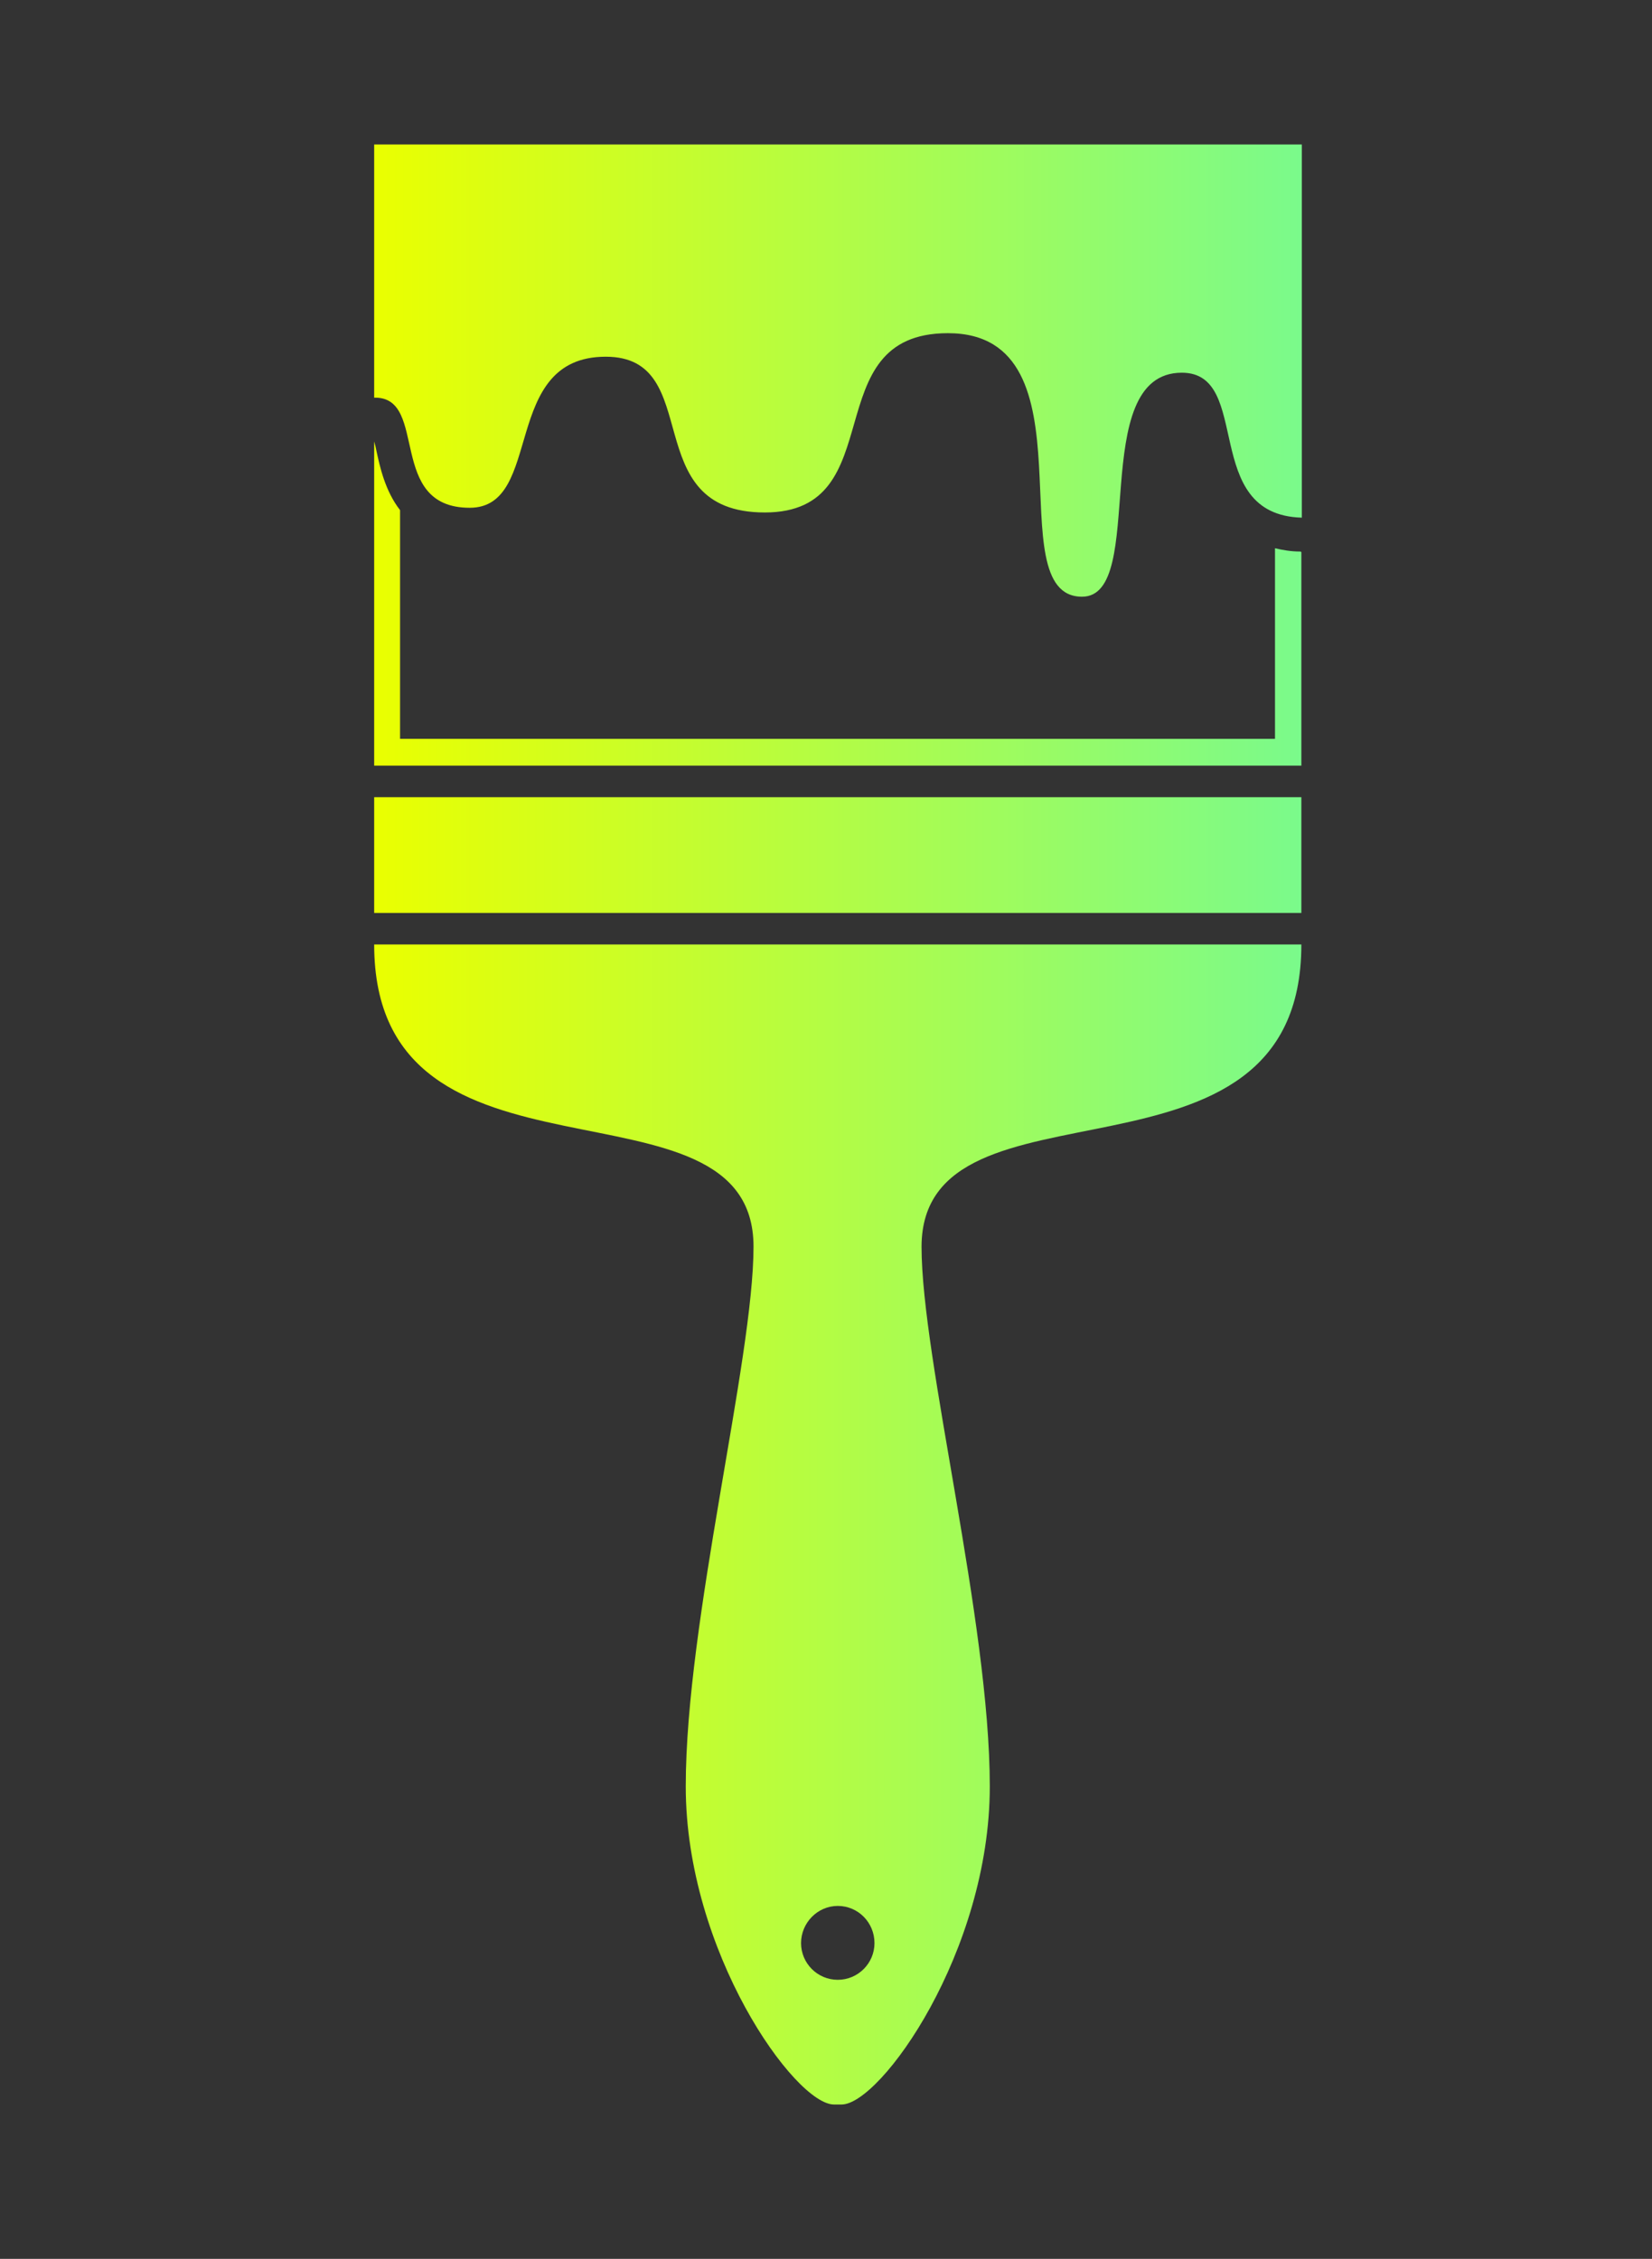 <?xml version="1.0" encoding="utf-8"?>
<!-- Generator: Adobe Illustrator 18.0.0, SVG Export Plug-In . SVG Version: 6.00 Build 0)  -->
<!DOCTYPE svg PUBLIC "-//W3C//DTD SVG 1.1//EN" "http://www.w3.org/Graphics/SVG/1.1/DTD/svg11.dtd">
<svg version="1.1" id="Слой_1" xmlns="http://www.w3.org/2000/svg" xmlns:xlink="http://www.w3.org/1999/xlink" x="0px" y="0px"
	 viewBox="302 -15 351 480" enable-background="new 302 -15 351 480" xml:space="preserve">
<rect x="302" y="-15" width="351" height="480" fill="#333333" stroke="none"/>
<linearGradient id="SVGID_1_" gradientUnits="userSpaceOnUse" x1="381.485" y1="166.676" x2="578.511" y2="166.676">
	<stop  offset="0" style="stop-color:#EAFF00"/>
	<stop  offset="1" style="stop-color:#7AFA8B"/>
</linearGradient>
<path fill="url(#SVGID_1_)" d="M578.5,154.4h-197V179h197V154.4L578.5,154.4z"/>
<linearGradient id="SVGID_2_" gradientUnits="userSpaceOnUse" x1="381.485" y1="309.015" x2="578.511" y2="309.015">
	<stop  offset="0" style="stop-color:#EAFF00"/>
	<stop  offset="1" style="stop-color:#7AFA8B"/>
</linearGradient>
<path fill="url(#SVGID_2_)" d="M578.5,185.7h-197c0,55.9,80.6,25.4,80.6,64.2c0,24-14.4,79.6-14.4,114.7c0,35.1,23.2,67.6,31.5,67.6
	h1.6c8.3,0,31.5-32.5,31.5-67.6c0-35.1-14.5-90.7-14.5-114.7C497.9,211.1,578.5,241.6,578.5,185.7z M480,405.7
	c-4.3,0-7.8-3.5-7.8-7.8c0-4.3,3.5-7.9,7.8-7.9c4.3,0,7.8,3.5,7.8,7.9C487.8,402.2,484.3,405.7,480,405.7z"/>
<linearGradient id="SVGID_3_" gradientUnits="userSpaceOnUse" x1="381.485" y1="63.773" x2="578.515" y2="63.773">
	<stop  offset="0" style="stop-color:#EAFF00"/>
	<stop  offset="1" style="stop-color:#7AFA8B"/>
</linearGradient>
<path fill="url(#SVGID_3_)" d="M406.8,15.7h-25.3v53.8c0.1,0,0.1,0,0.2,0c11.4,0,2.4,23.4,20.1,23.4c15.9,0,6.4-32.1,28.9-32.1
	c21.4,0,6.4,33.1,33.8,33.1c27.4,0,10.4-38.1,38.9-38.1c32,0,10.1,56,28.5,56c14.2,0,0.8-47.6,21.2-47.6c15.2,0,3.8,30.2,25.5,30.8
	V15.7H414.1"/>
<g>
	<linearGradient id="SVGID_4_" gradientUnits="userSpaceOnUse" x1="381.489" y1="113.187" x2="578.515" y2="113.187">
		<stop  offset="0" style="stop-color:#EAFF00"/>
		<stop  offset="1" style="stop-color:#7AFA8B"/>
	</linearGradient>
	<path fill="url(#SVGID_4_)" d="M578.3,102.2c-2,0-3.7-0.3-5.4-0.7v40.5H387V93.4c-3.2-4.1-4.3-9.3-5-12.5c-0.1-0.6-0.3-1.4-0.5-2.1
		v68.9h197v-45.4L578.3,102.2z"/>
</g>
</svg>

